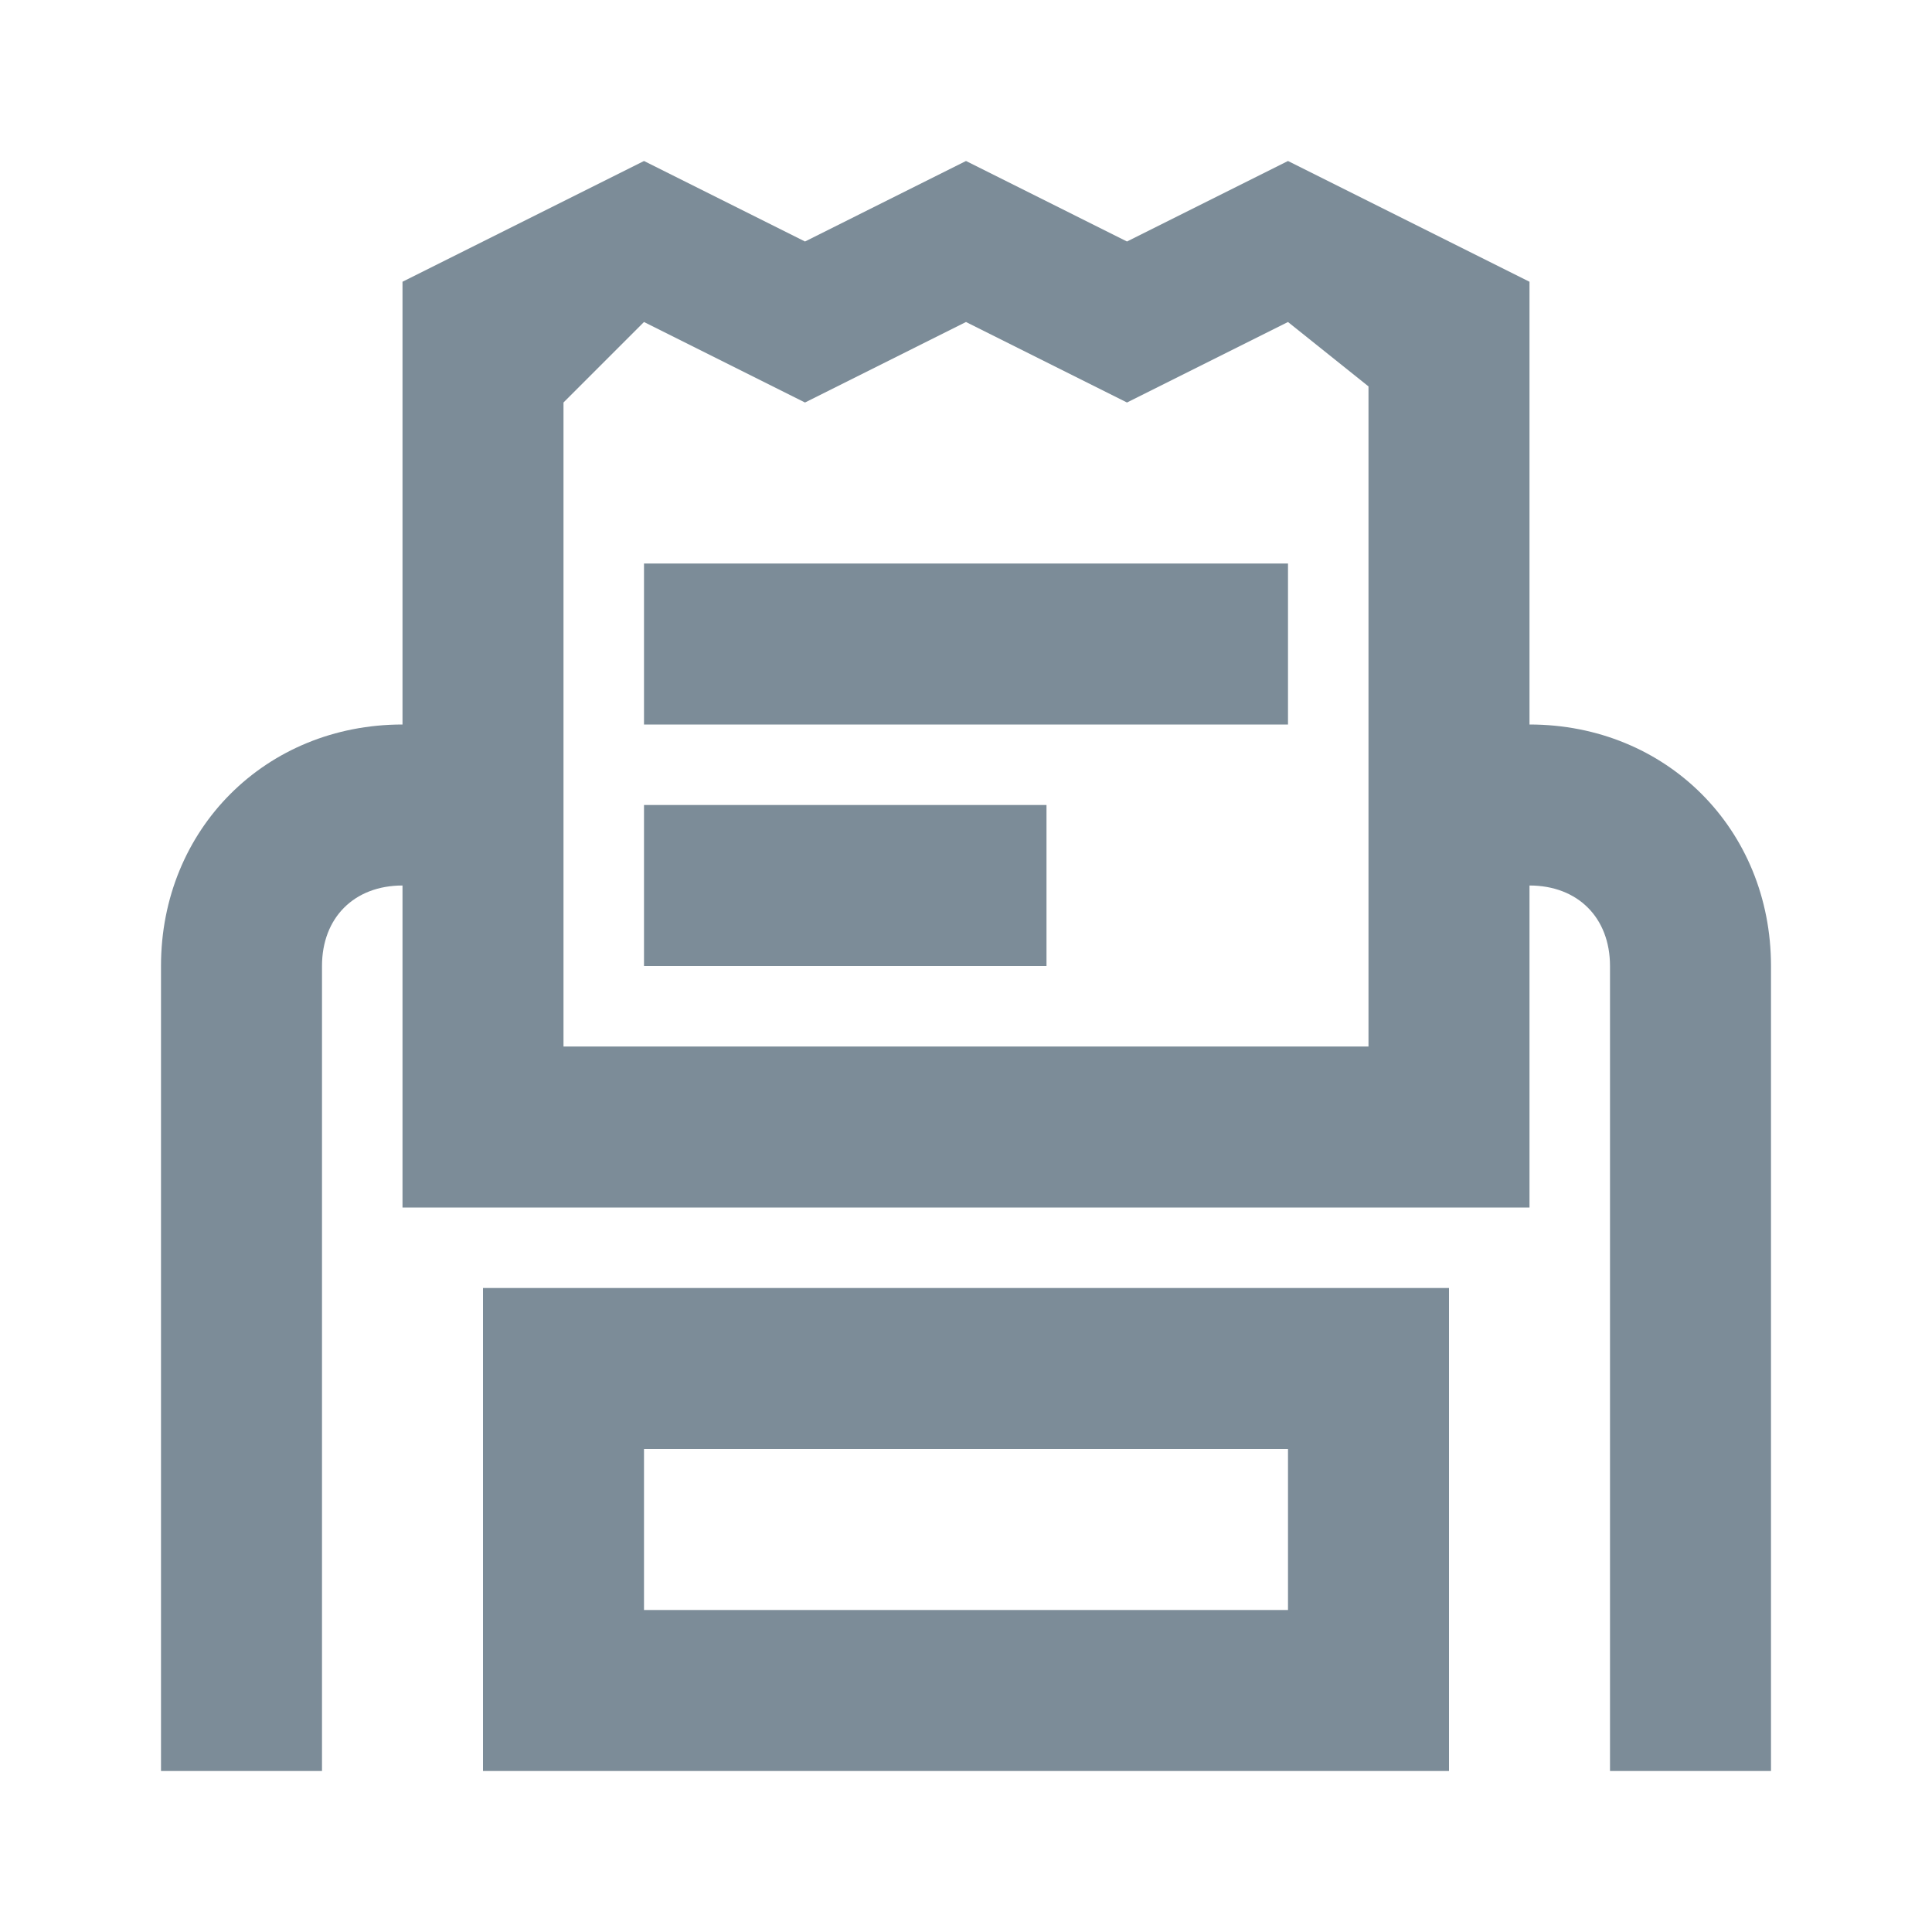 <?xml version="1.0" encoding="utf-8"?>
<!-- Generator: Adobe Illustrator 19.0.1, SVG Export Plug-In . SVG Version: 6.00 Build 0)  -->
<svg version="1.1" id="Capa_1" xmlns="http://www.w3.org/2000/svg" xmlns:xlink="http://www.w3.org/1999/xlink" x="0px" y="0px"
	 viewBox="-499 239 24 24" style="enable-background:new -499 239 24 24;" xml:space="preserve">
<style type="text/css">
	.st0{fill:#7C8C98;}
</style>
<g id="surface1">
	<path class="st0" d="M-491,241l-3,1.5v5.5c-1.7,0-3,1.3-3,3v10h2v-10c0-0.6,0.4-1,1-1v4h14v-4c0.6,0,1,0.4,1,1v10h2v-10
		c0-1.7-1.3-3-3-3v-5.5l-3-1.5l-2,1l-2-1l-2,1L-491,241z M-491,243l2,1l2-1l2,1l2-1l1,0.8v8.2h-10v-8L-491,243z M-491,246v2h8v-2
		H-491z M-491,249v2h5v-2H-491z M-493,255v6h12v-6H-493z M-491,257h8v2h-8V257z"/>
</g>
</svg>
